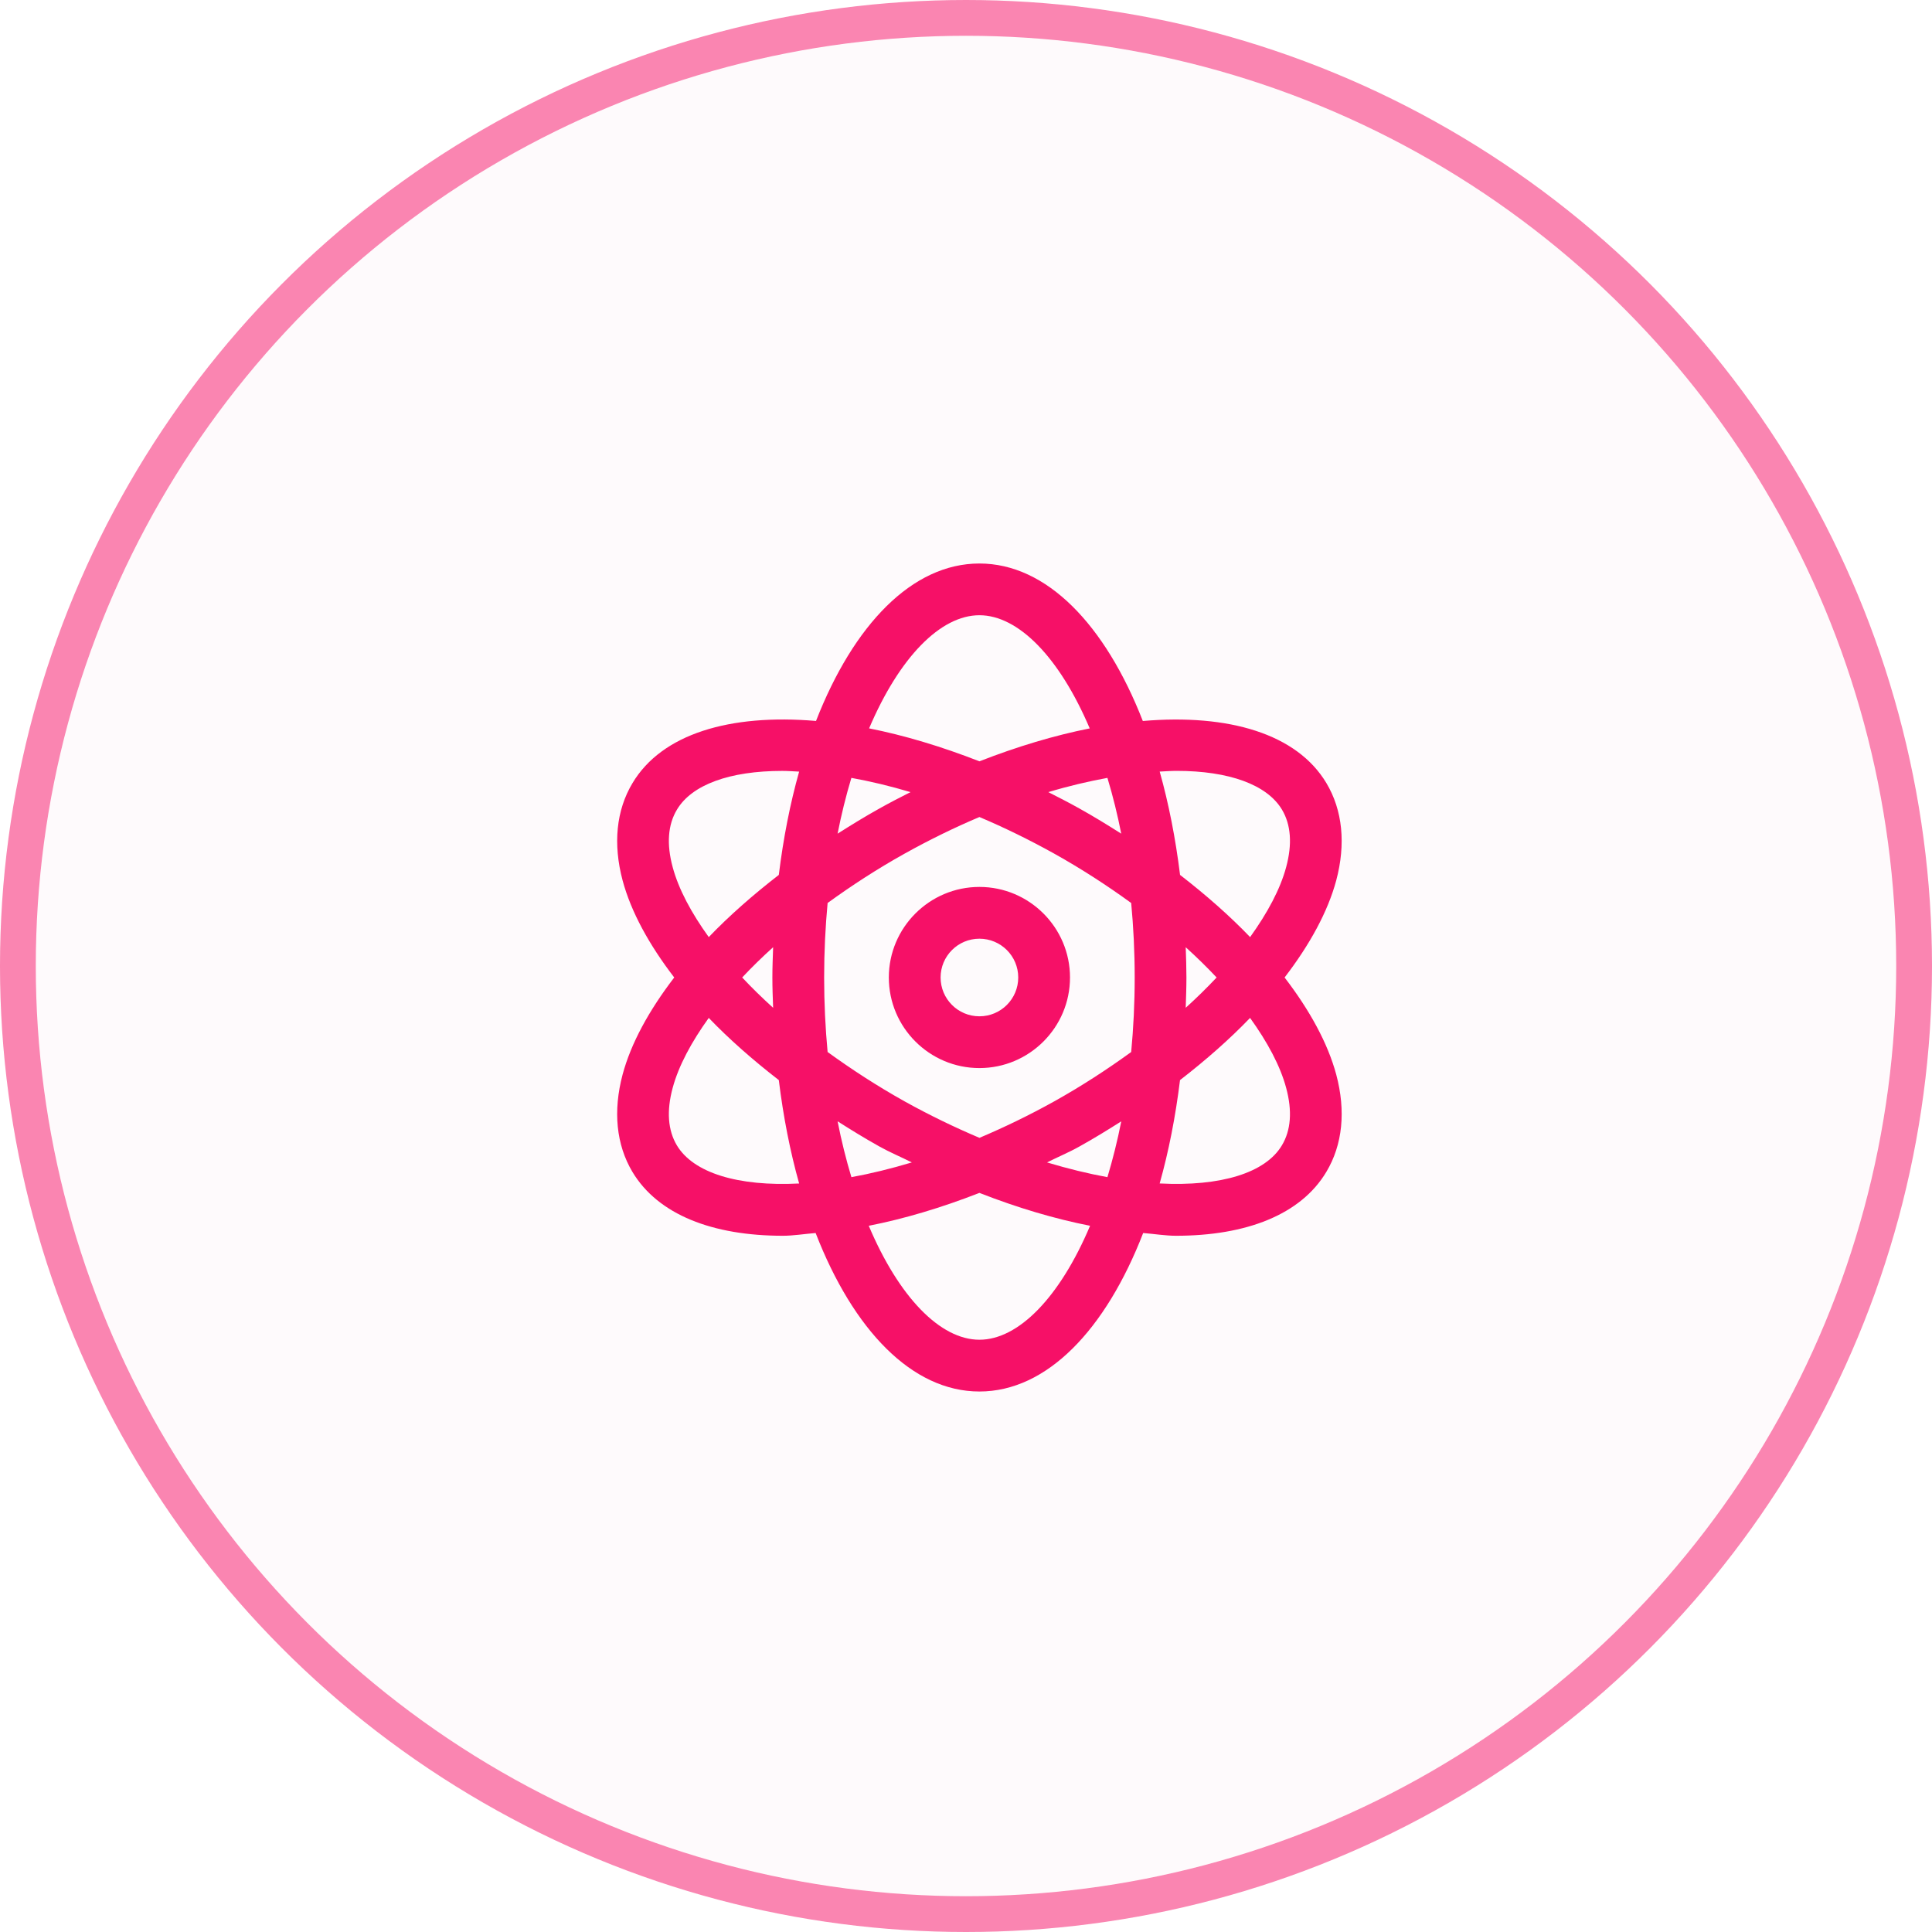 <svg width="54" height="54" viewBox="0 0 54 54" fill="none" xmlns="http://www.w3.org/2000/svg">
<circle cx="27" cy="27" r="27" fill="#F61067" fill-opacity="0.02"/>
<circle cx="27" cy="27" r="26.5" stroke="#F61067" stroke-opacity="0.5"/>
<path d="M27.375 24.79C25.979 24.79 24.843 25.926 24.843 27.321C24.843 28.717 25.979 29.853 27.375 29.853C28.771 29.853 29.907 28.717 29.907 27.321C29.907 25.926 28.771 24.79 27.375 24.79ZM27.375 28.406C26.776 28.406 26.29 27.92 26.29 27.321C26.29 26.722 26.776 26.237 27.375 26.237C27.974 26.237 28.46 26.722 28.46 27.321C28.46 27.92 27.974 28.406 27.375 28.406ZM35.905 27.321C36.608 26.405 37.112 25.485 37.348 24.609C37.62 23.587 37.526 22.647 37.074 21.889C36.25 20.51 34.345 19.947 31.942 20.152C30.892 17.459 29.253 15.75 27.375 15.75C25.497 15.75 23.858 17.459 22.808 20.151C20.404 19.946 18.501 20.51 17.678 21.889C17.224 22.647 17.13 23.587 17.402 24.609C17.637 25.485 18.142 26.405 18.845 27.321C18.142 28.238 17.637 29.157 17.402 30.033C17.13 31.055 17.224 31.996 17.676 32.754C18.393 33.952 19.918 34.54 21.882 34.54C22.17 34.54 22.492 34.488 22.797 34.463C23.848 37.172 25.491 38.893 27.375 38.893C29.259 38.893 30.902 37.172 31.952 34.463C32.258 34.488 32.58 34.54 32.868 34.54C34.83 34.54 36.357 33.952 37.072 32.754C37.526 31.996 37.621 31.055 37.348 30.033C37.112 29.157 36.608 28.238 35.905 27.321ZM18.801 24.235C18.627 23.591 18.668 23.051 18.92 22.631C19.336 21.931 20.399 21.547 21.864 21.547C22.015 21.547 22.177 21.559 22.336 21.567C22.085 22.458 21.894 23.428 21.768 24.454C21.043 25.015 20.381 25.597 19.81 26.192C19.325 25.519 18.967 24.855 18.801 24.235ZM21.609 28.168C21.299 27.888 21.012 27.606 20.744 27.321C21.011 27.037 21.299 26.755 21.609 26.475C21.6 26.756 21.588 27.035 21.588 27.321C21.588 27.608 21.599 27.887 21.609 28.168ZM18.918 32.012C18.668 31.592 18.627 31.052 18.801 30.408C18.968 29.788 19.326 29.124 19.81 28.451C20.381 29.046 21.044 29.628 21.768 30.189C21.894 31.216 22.085 32.186 22.336 33.079C20.631 33.167 19.38 32.784 18.918 32.012ZM31.339 23.301C30.96 23.061 30.575 22.823 30.172 22.599C29.881 22.436 29.591 22.287 29.3 22.14C29.876 21.967 30.427 21.838 30.953 21.742C31.107 22.255 31.236 22.776 31.339 23.301ZM27.375 17.196C28.463 17.196 29.613 18.373 30.458 20.359C29.476 20.554 28.438 20.864 27.375 21.279C26.312 20.864 25.274 20.553 24.292 20.358C25.137 18.372 26.287 17.196 27.375 17.196ZM23.796 21.742C24.323 21.838 24.873 21.967 25.449 22.14C25.159 22.287 24.868 22.436 24.578 22.599C24.175 22.823 23.79 23.061 23.411 23.301C23.514 22.776 23.642 22.255 23.796 21.742ZM23.411 31.341C23.79 31.582 24.175 31.819 24.578 32.044C24.882 32.214 25.183 32.337 25.486 32.49C24.898 32.667 24.334 32.804 23.797 32.902C23.65 32.413 23.519 31.894 23.411 31.341ZM27.375 37.446C26.283 37.446 25.128 36.261 24.282 34.261C25.269 34.067 26.306 33.759 27.375 33.342C28.444 33.76 29.481 34.067 30.468 34.261C29.622 36.261 28.467 37.446 27.375 37.446ZM30.953 32.902C30.417 32.804 29.853 32.667 29.265 32.49C29.568 32.337 29.869 32.214 30.172 32.044C30.576 31.82 30.961 31.582 31.34 31.342C31.231 31.894 31.1 32.412 30.953 32.902ZM31.617 29.404C30.95 29.888 30.235 30.354 29.469 30.782C28.759 31.177 28.06 31.513 27.376 31.803C26.692 31.513 25.992 31.177 25.281 30.782C24.515 30.354 23.8 29.888 23.132 29.404C23.07 28.738 23.035 28.044 23.035 27.321C23.035 26.599 23.07 25.904 23.132 25.239C23.8 24.754 24.515 24.288 25.281 23.861C25.99 23.466 26.691 23.125 27.375 22.836C28.058 23.125 28.759 23.466 29.469 23.861C30.235 24.289 30.95 24.754 31.617 25.239C31.68 25.904 31.715 26.599 31.715 27.321C31.715 28.044 31.68 28.738 31.617 29.404ZM32.886 21.546C34.351 21.546 35.414 21.931 35.832 22.63C36.082 23.05 36.123 23.59 35.949 24.235C35.783 24.855 35.425 25.518 34.941 26.192C34.369 25.596 33.707 25.014 32.983 24.454C32.856 23.427 32.665 22.458 32.414 21.566C32.573 21.558 32.736 21.546 32.886 21.546ZM33.141 26.475C33.45 26.755 33.738 27.037 34.005 27.321C33.738 27.606 33.45 27.888 33.141 28.168C33.15 27.887 33.161 27.608 33.161 27.321C33.161 27.035 33.151 26.756 33.141 26.475ZM35.83 32.012C35.371 32.784 34.119 33.167 32.413 33.078C32.665 32.185 32.855 31.216 32.982 30.189C33.707 29.628 34.368 29.046 34.94 28.451C35.424 29.124 35.783 29.788 35.949 30.408C36.123 31.052 36.082 31.592 35.83 32.012Z" fill="#F61067"/>
</svg>
